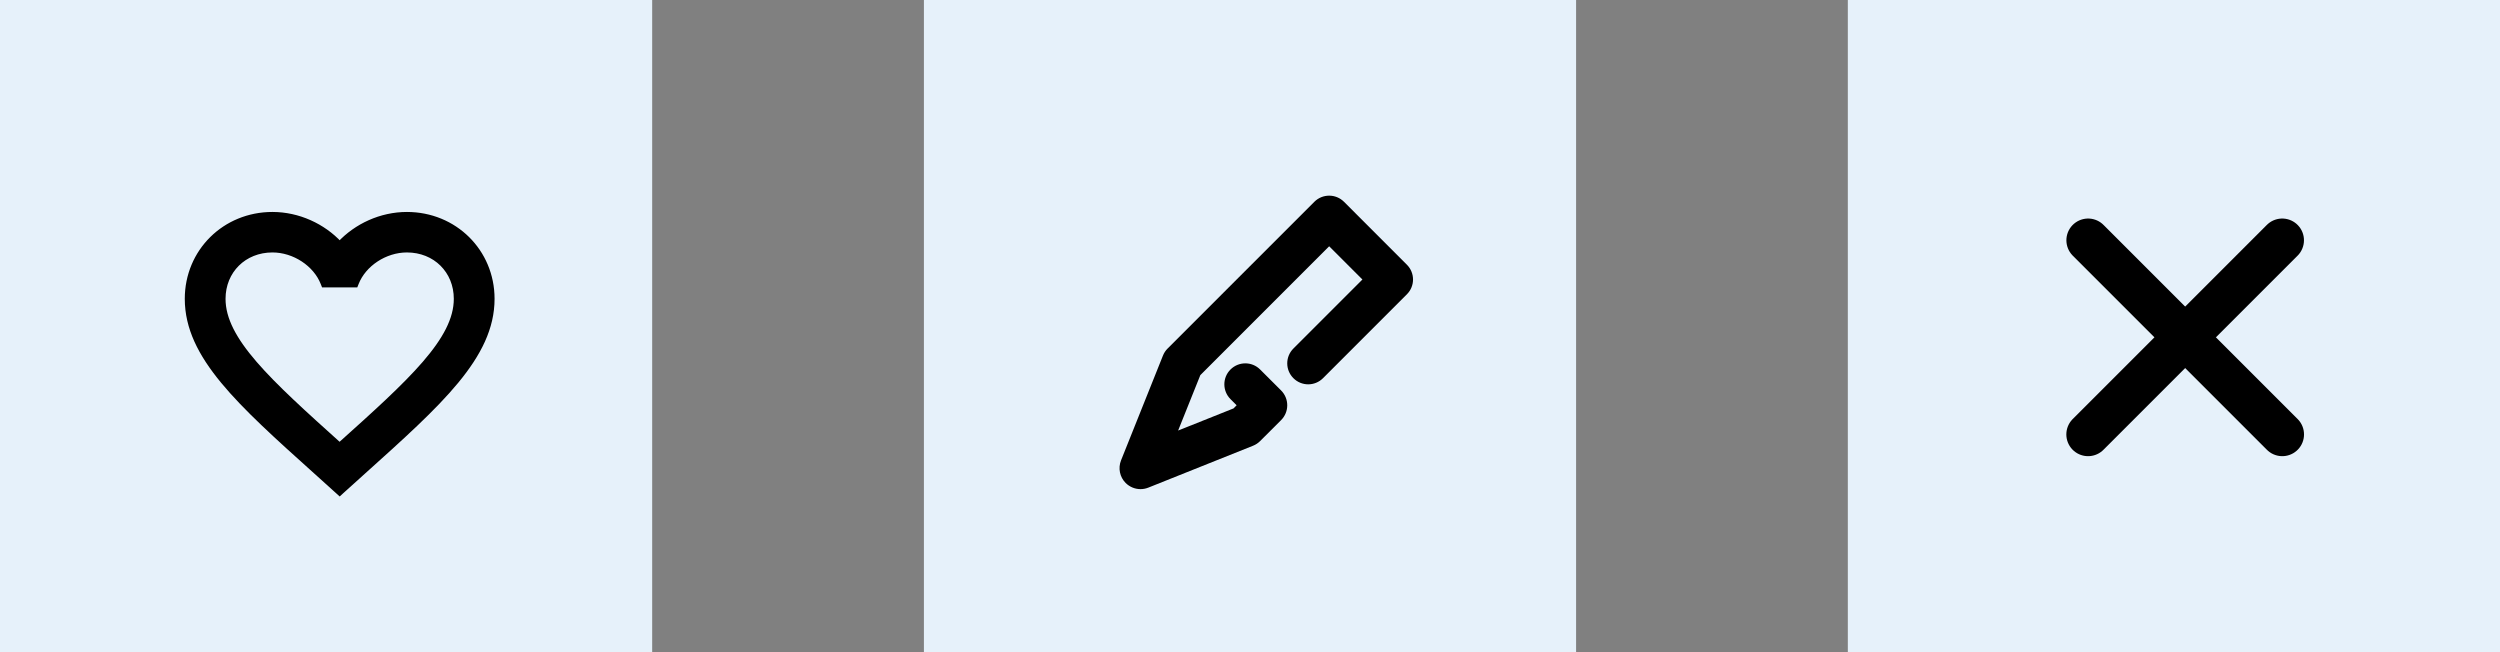 <svg width="92" height="24" viewBox="0 0 92 24" fill="none" xmlns="http://www.w3.org/2000/svg">
<rect x="0" y="0" width="92" height="24" fill="#808080" stroke="none"/>
<rect x="34" width="24" height="24" fill="#E6F1FA"/>
<path d="M41.971 18C41.77 18 41.573 17.921 41.425 17.774C41.207 17.556 41.14 17.229 41.254 16.942L42.797 13.085C42.836 12.988 42.894 12.899 42.968 12.826L48.368 7.426C48.67 7.125 49.157 7.125 49.459 7.426L51.773 9.741C52.075 10.042 52.075 10.53 51.773 10.831L48.687 13.917C48.386 14.219 47.898 14.219 47.597 13.917C47.295 13.615 47.295 13.128 47.597 12.826L50.137 10.286L48.913 9.063L44.172 13.805L43.355 15.844L45.395 15.029L45.508 14.914L45.282 14.688C44.981 14.387 44.981 13.899 45.282 13.598C45.584 13.296 46.072 13.296 46.373 13.598L47.145 14.369C47.446 14.671 47.446 15.158 47.145 15.46L46.373 16.231C46.299 16.305 46.211 16.363 46.114 16.402L42.257 17.945C42.164 17.982 42.067 18 41.971 18Z" fill="black"/>
<rect width="24" height="24" fill="#E6F1FA"/>
<path d="M12.497 16.392C11.193 15.219 10.117 14.251 9.366 13.38C8.611 12.506 8.2 11.748 8.2 10.997C8.2 9.963 8.979 9.19 10.025 9.19C10.834 9.19 11.62 9.712 11.895 10.413L11.92 10.476H11.989H13.011H13.08L13.105 10.413C13.38 9.712 14.166 9.19 14.975 9.19C16.021 9.19 16.8 9.963 16.8 10.997C16.8 11.748 16.389 12.506 15.634 13.38C14.881 14.251 13.804 15.219 12.497 16.392ZM12.433 18.074L12.5 18.135L12.567 18.074L13.364 17.355C14.779 16.084 15.961 15.022 16.788 14.019C17.616 13.014 18.1 12.058 18.1 10.997C18.1 9.257 16.723 7.9 14.975 7.9C14.027 7.9 13.118 8.319 12.5 8.984C11.882 8.319 10.973 7.9 10.025 7.9C8.277 7.9 6.9 9.257 6.9 10.997C6.9 12.058 7.383 13.014 8.212 14.019C9.039 15.022 10.221 16.084 11.636 17.355L12.433 18.074Z" fill="black" stroke="black" stroke-width="0.2"/>
<rect x="68" width="24" height="24" fill="#E6F1FA"/>
<path d="M76.843 8.842L83.988 15.987" stroke="black" stroke-width="1.6" stroke-linecap="round"/>
<path d="M83.986 8.842L76.841 15.987" stroke="black" stroke-width="1.6" stroke-linecap="round"/>
</svg>
